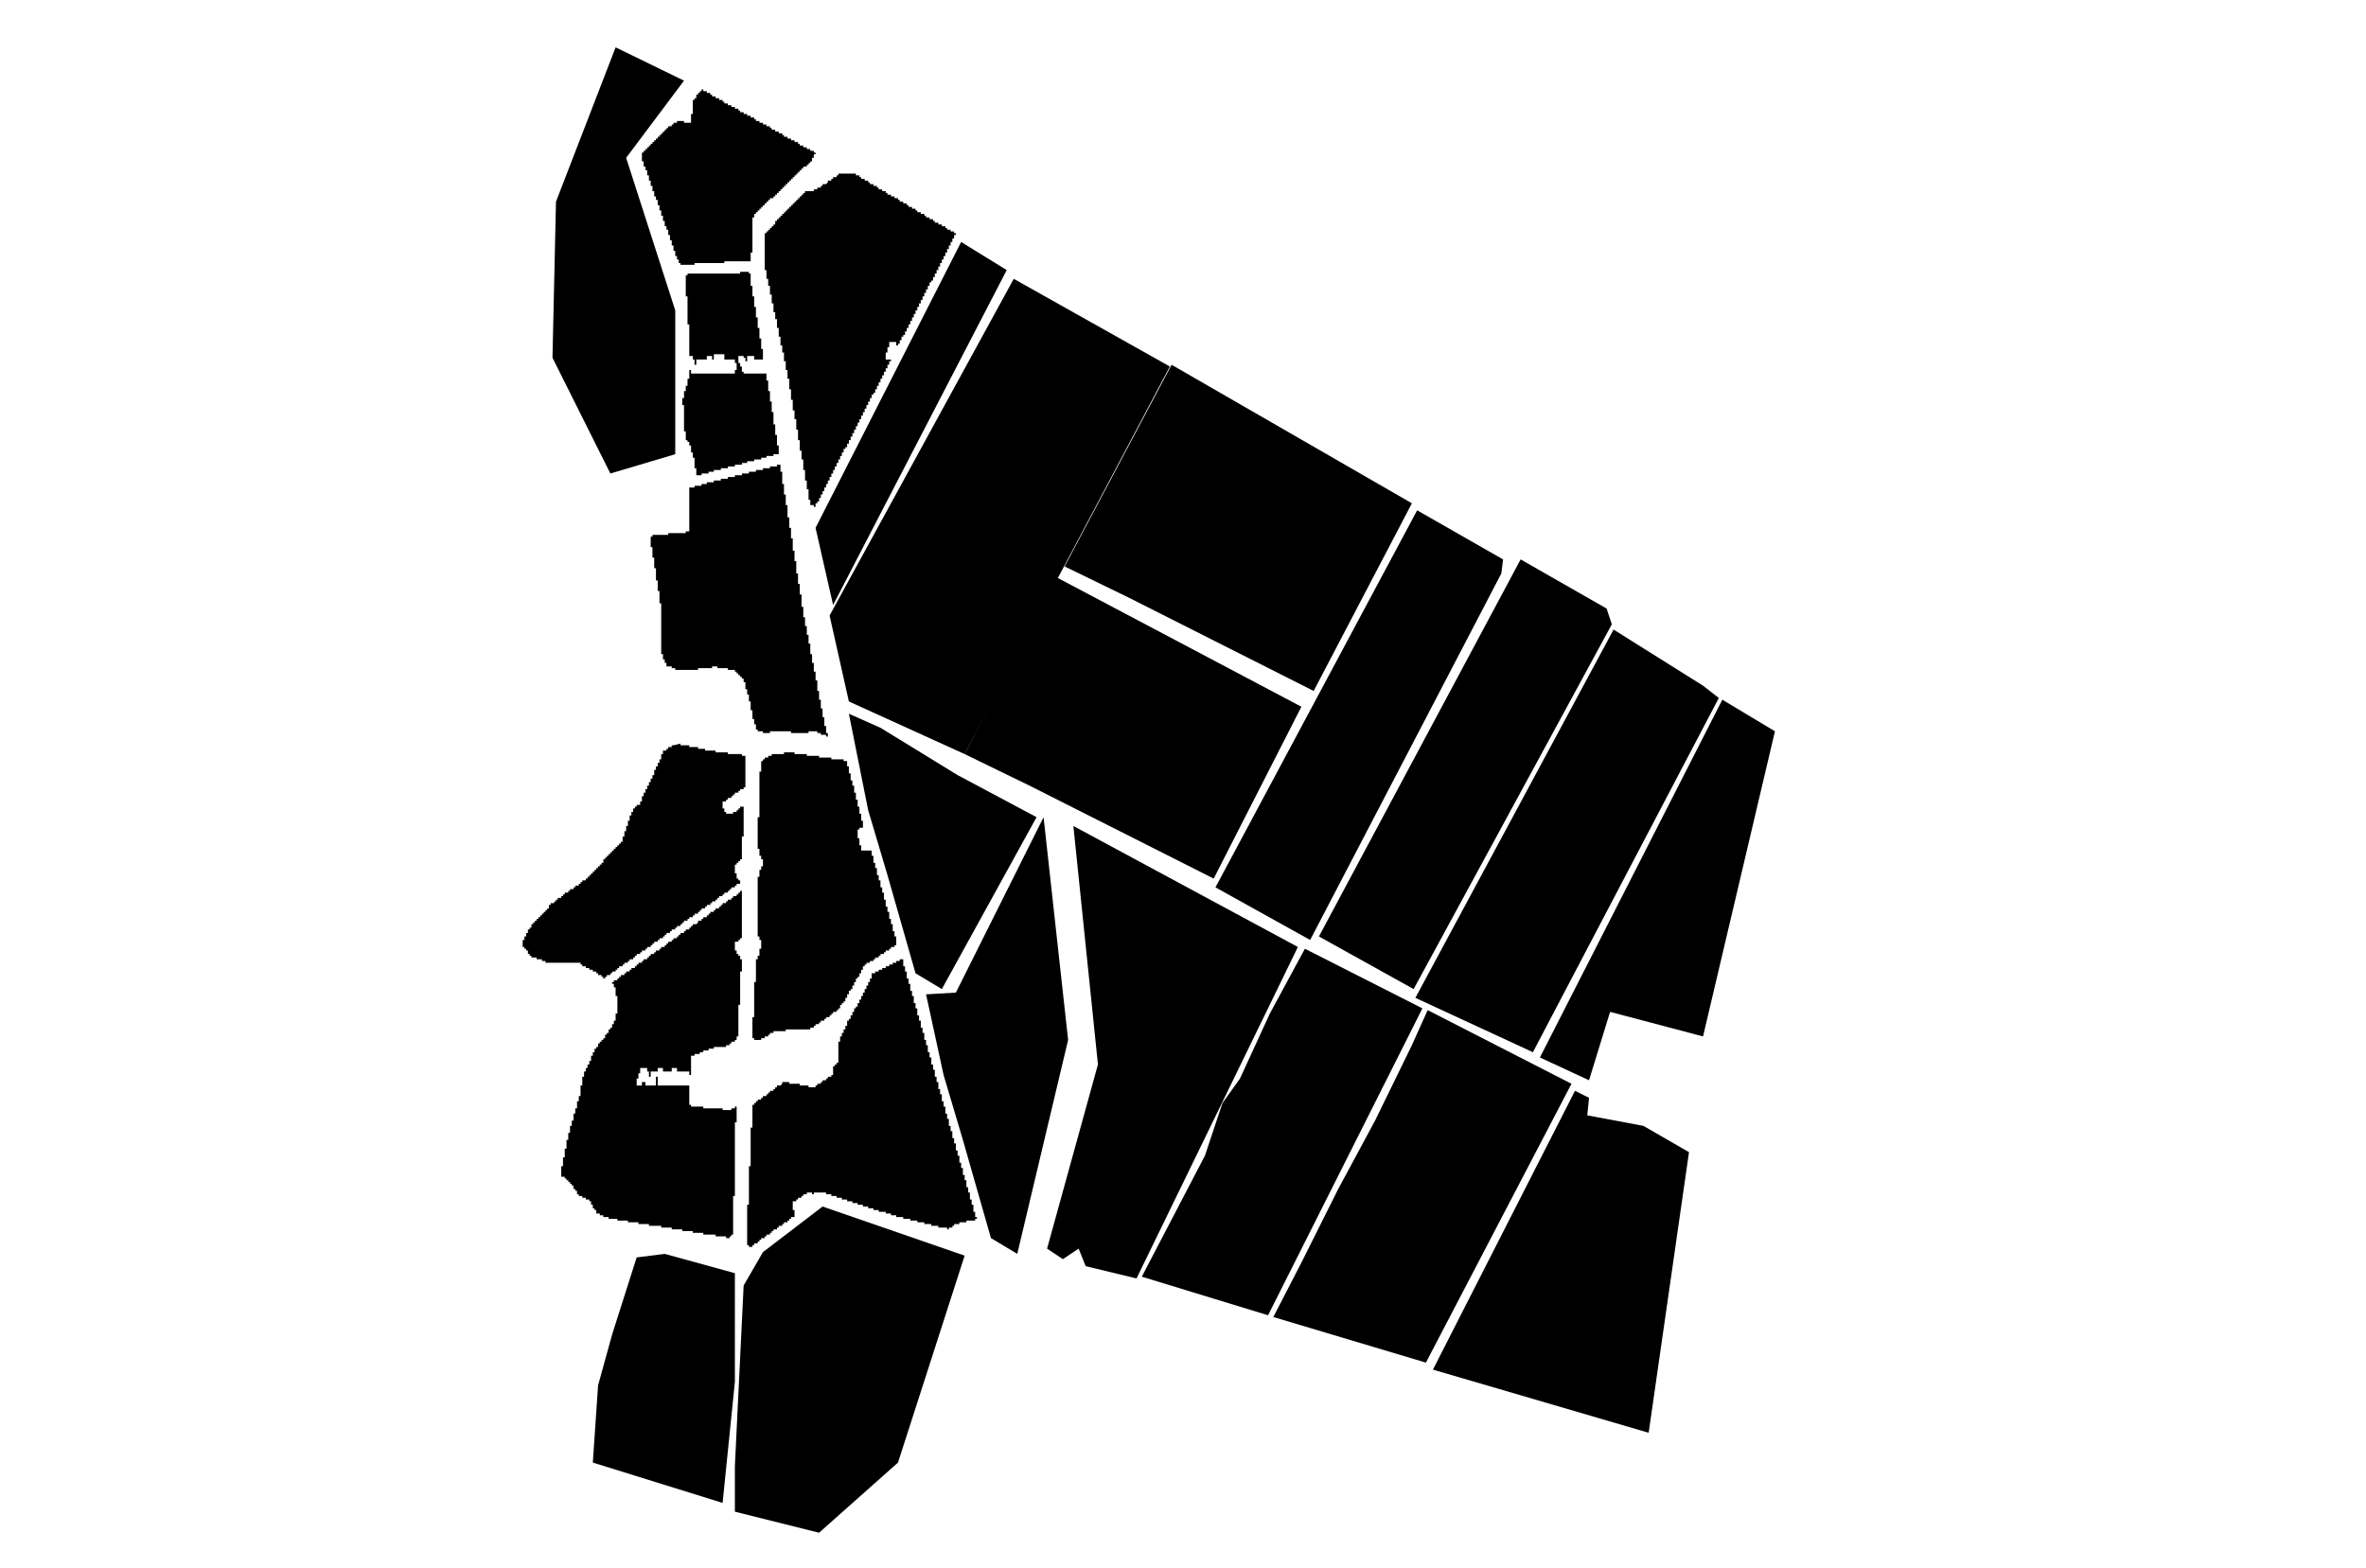 <?xml version="1.0" encoding="UTF-8" standalone="no"?>
<svg
   xmlns:dc="http://purl.org/dc/elements/1.1/"
   xmlns:cc="http://creativecommons.org/ns#"
   xmlns:rdf="http://www.w3.org/1999/02/22-rdf-syntax-ns#"
   xmlns:svg="http://www.w3.org/2000/svg"
   xmlns="http://www.w3.org/2000/svg"
   xmlns:sodipodi="http://sodipodi.sourceforge.net/DTD/sodipodi-0.dtd"
   xmlns:inkscape="http://www.inkscape.org/namespaces/inkscape"
   version="1.1"
   id="Map"
   class="gen-by-synoptic-designer"
   viewBox="0 0 1349 894"
   xml:space="preserve"
   sodipodi:docname="transferir.svg"
   inkscape:version="0.92.3 (2405546, 2018-03-11)"><defs
     id="defs3777" /><sodipodi:namedview
     pagecolor="#ffffff"
     bordercolor="#666666"
     borderopacity="1"
     objecttolerance="10"
     gridtolerance="10"
     guidetolerance="10"
     inkscape:pageopacity="0"
     inkscape:pageshadow="2"
     inkscape:window-width="1920"
     inkscape:window-height="1001"
     id="namedview3775"
     showgrid="false"
     inkscape:zoom="0.90380313"
     inkscape:cx="674.5"
     inkscape:cy="447"
     inkscape:window-x="-9"
     inkscape:window-y="-9"
     inkscape:window-maximized="1"
     inkscape:current-layer="Map" /><polygon
     id="_x31_"
     title=""
     points="898,622,817,781,940,817,963,657,937,642,905,636,906,626" /><polygon
     id="_x33_"
     title=""
     points="697,629,687,659,651,728,723,750,811,575,744,541,724,578,707,615" /><polygon
     id="_x32_"
     title=""
     points="763,678,742,720,726,751,813,777,896,618,814,576,805,596,784,639" /><polygon
     id="_x34_"
     title=""
     points="606,718,615,712,619,722,648,729,740,540,612,471,626,607,597,712" /><polygon
     id="_x35_"
     title=""
     points="538,613,549,650,565,706,580,715,609,593,595,466,545,566,528,567" /><polygon
     id="_x36_"
     title=""
     points="495,462,506,499,522,555,537,564,591,466,546,442,502,415,484,407" /><polygon
     id="_x37_"
     title=""
     points="419,836,419,862,467,874,512,834,550,716,469,688,435,714,424,733" /><polygon
     id="_x38_"
     title=""
     points="349,761,341,790,338,834,412,857,419,788,419,726,379,715,363,717" /><polygon
     id="_x39_"
     title=""
     points="446,618,446,617,450,617,450,618,456,618,456,619,461,619,461,620,465,620,465,619,466,619,466,618,468,618,468,617,469,617,469,616,471,616,471,615,472,615,472,614,474,614,474,613,475,613,475,608,476,608,476,607,477,607,477,606,478,606,478,594,479,594,479,591,480,591,480,589,481,589,481,587,482,587,482,585,483,585,483,582,484,582,484,581,485,581,485,579,486,579,486,577,487,577,487,575,488,575,488,574,489,574,489,572,490,572,490,570,491,570,491,568,492,568,492,566,493,566,493,564,494,564,494,562,495,562,495,560,496,560,496,558,497,558,497,555,499,555,499,554,501,554,501,553,503,553,503,552,505,552,505,551,507,551,507,550,509,550,509,549,511,549,511,548,513,548,513,547,515,547,515,551,516,551,516,554,517,554,517,558,518,558,518,561,519,561,519,565,520,565,520,568,521,568,521,572,522,572,522,575,523,575,523,579,524,579,524,582,525,582,525,586,526,586,526,589,527,589,527,593,528,593,528,596,529,596,529,600,530,600,530,603,531,603,531,607,532,607,532,610,533,610,533,614,534,614,534,617,535,617,535,621,536,621,536,624,537,624,537,628,538,628,538,631,539,631,539,635,540,635,540,638,541,638,541,642,542,642,542,645,543,645,543,649,544,649,544,652,545,652,545,656,546,656,546,659,547,659,547,663,548,663,548,666,549,666,549,670,550,670,550,673,551,673,551,677,552,677,552,680,553,680,553,684,554,684,554,687,555,687,555,691,556,691,556,694,557,694,557,695,556,695,556,696,551,696,551,697,547,697,547,698,544,698,544,699,543,699,543,700,541,700,541,701,540,701,540,700,535,700,535,699,531,699,531,698,527,698,527,697,523,697,523,696,519,696,519,695,515,695,515,694,511,694,511,693,508,693,508,692,505,692,505,691,501,691,501,690,498,690,498,689,495,689,495,688,492,688,492,687,489,687,489,686,486,686,486,685,483,685,483,684,480,684,480,683,477,683,477,682,474,682,474,681,471,681,471,680,464,680,464,681,463,681,463,680,460,680,460,681,458,681,458,682,457,682,457,683,455,683,455,684,454,684,454,685,452,685,452,690,453,690,453,694,451,694,451,695,450,695,450,696,449,696,449,697,447,697,447,698,446,698,446,699,444,699,444,700,443,700,443,701,441,701,441,702,440,702,440,703,439,703,439,704,437,704,437,705,436,705,436,706,434,706,434,707,433,707,433,708,432,708,432,709,430,709,430,710,429,710,429,711,427,711,427,710,426,710,426,687,427,687,427,665,428,665,428,643,429,643,429,630,430,630,430,629,431,629,431,628,432,628,432,627,434,627,434,626,435,626,435,625,437,625,437,624,438,624,438,623,439,623,439,622,441,622,441,621,442,621,442,620,443,620,443,619,445,619" /><polygon
     id="_x31_0"
     title=""
     points="447,430,447,429,453,429,453,430,460,430,460,431,467,431,467,432,474,432,474,433,481,433,481,434,483,434,483,437,484,437,484,441,485,441,485,445,486,445,486,448,487,448,487,452,488,452,488,456,489,456,489,460,490,460,490,464,491,464,491,468,492,468,492,471,493,471,492,471,492,472,490,472,490,473,489,473,489,478,490,478,490,482,491,482,491,485,496,485,496,484,496,485,497,485,497,488,498,488,498,492,499,492,499,495,500,495,500,499,501,499,501,502,502,502,502,506,503,506,503,509,504,509,504,513,505,513,505,517,506,517,506,520,507,520,507,524,508,524,508,527,509,527,509,531,510,531,510,534,511,534,511,538,512,538,511,538,511,539,510,539,510,540,508,540,508,541,507,541,507,542,505,542,505,543,504,543,504,544,502,544,502,545,501,545,501,546,499,546,499,547,498,547,498,548,496,548,496,549,494,549,494,550,493,550,493,551,492,551,492,553,491,553,491,555,490,555,490,557,489,557,489,558,488,558,488,560,487,560,487,562,486,562,486,564,485,564,485,565,484,565,484,567,483,567,483,569,482,569,482,571,481,571,481,572,480,572,480,573,479,573,479,575,478,575,478,576,477,576,477,577,475,577,475,578,474,578,474,579,473,579,473,580,471,580,471,581,470,581,470,582,468,582,468,583,467,583,467,584,465,584,465,585,464,585,464,586,462,586,462,587,448,587,448,588,441,588,441,589,439,589,439,590,438,590,438,591,436,591,436,592,434,592,434,593,431,593,431,594,431,593,430,593,430,592,429,592,429,580,430,580,430,560,431,560,431,547,432,547,432,545,433,545,433,541,434,541,434,536,433,536,433,534,432,534,432,500,433,500,433,496,434,496,434,494,435,494,435,490,434,490,434,488,433,488,433,484,432,484,432,466,433,466,433,440,434,440,434,434,435,434,435,433,436,433,436,432,438,432,438,431,440,431,440,430" /><polygon
     id="_x31_1"
     title=""
     points="398,526,398,525,400,525,400,524,401,524,401,523,403,523,403,522,404,522,404,521,405,521,405,520,407,520,407,519,408,519,408,518,410,518,410,517,411,517,411,516,412,516,412,515,414,515,414,514,415,514,415,513,417,513,417,512,418,512,418,511,420,511,420,510,421,510,421,509,422,509,422,508,423,508,423,535,422,535,422,536,421,536,421,537,419,537,419,542,420,542,420,544,421,544,421,545,422,545,422,547,423,547,423,554,422,554,422,573,421,573,421,591,420,591,420,593,419,593,419,594,417,594,417,595,416,595,416,596,414,596,414,597,407,597,407,598,404,598,404,599,401,599,401,600,399,600,399,601,396,601,396,602,394,602,394,616,394,613,393,613,393,611,386,611,386,609,383,609,383,611,378,611,378,609,375,609,375,611,371,611,371,617,371,614,370,614,370,611,369,611,369,609,365,609,365,612,364,612,364,615,363,615,363,619,366,619,366,617,368,617,368,619,374,619,374,614,375,614,375,619,380,619,380,614,380,619,383,619,383,614,383,619,393,619,393,617,393,630,394,630,394,631,401,631,401,632,412,632,412,633,417,633,417,632,419,632,419,631,420,631,420,640,419,640,419,682,418,682,418,704,417,704,417,705,416,705,416,706,414,706,414,705,408,705,408,704,401,704,401,703,395,703,395,702,389,702,389,701,383,701,383,700,377,700,377,699,370,699,370,698,364,698,364,697,358,697,358,696,352,696,352,695,347,695,347,694,344,694,344,693,342,693,342,692,340,692,340,690,339,690,339,689,338,689,338,687,337,687,337,685,336,685,336,684,334,684,334,683,332,683,332,682,330,682,330,681,329,681,329,679,328,679,328,678,327,678,327,676,326,676,326,675,325,675,325,674,324,674,324,673,323,673,323,672,322,672,322,671,320,671,320,665,321,665,321,660,322,660,322,655,323,655,323,650,324,650,324,646,325,646,325,642,326,642,326,639,327,639,327,635,328,635,328,632,329,632,329,628,330,628,330,625,331,625,331,619,332,619,332,614,333,614,333,611,334,611,334,609,335,609,335,607,336,607,336,605,337,605,337,602,338,602,338,600,339,600,339,598,340,598,340,597,341,597,341,595,342,595,342,594,343,594,343,593,344,593,344,592,345,592,345,590,346,590,346,589,347,589,347,587,348,587,348,586,349,586,349,584,350,584,350,582,351,582,351,578,352,578,352,568,351,568,351,563,350,563,350,561,349,561,349,560,350,560,350,559,352,559,352,558,353,558,353,557,354,557,354,556,356,556,356,555,357,555,357,554,359,554,359,553,360,553,360,552,362,552,362,551,363,551,363,550,364,550,364,549,366,549,366,548,367,548,367,547,369,547,369,546,370,546,370,545,371,545,371,544,373,544,373,543,374,543,374,542,376,542,376,541,377,541,377,540,379,540,379,539,380,539,380,538,381,538,381,537,383,537,383,536,384,536,384,535,386,535,386,534,387,534,387,533,388,533,388,532,390,532,390,531,391,531,391,530,393,530,393,529,394,529,394,528,395,528,395,527,397,527" /><polygon
     id="_x31_2"
     title=""
     points="388,424,388,425,393,425,393,426,398,426,398,427,402,427,402,428,408,428,408,429,415,429,415,430,423,430,423,431,425,431,425,449,424,449,424,450,422,450,422,451,421,451,421,452,419,452,419,453,418,453,418,454,417,454,417,455,415,455,415,456,414,456,414,457,412,457,412,461,413,461,413,463,414,463,414,464,418,464,418,463,420,463,420,462,421,462,421,461,422,461,422,460,424,460,424,459,424,477,423,477,423,490,422,490,422,491,421,491,421,492,420,492,420,493,419,493,419,498,420,498,420,501,421,501,421,502,422,502,422,503,423,503,422,503,422,504,420,504,420,505,419,505,419,506,417,506,417,507,416,507,416,508,415,508,415,509,413,509,413,510,412,510,412,511,410,511,410,512,409,512,409,513,408,513,408,514,406,514,406,515,405,515,405,516,403,516,403,517,402,517,402,518,400,518,400,519,399,519,399,520,398,520,398,521,396,521,396,522,395,522,395,523,393,523,393,524,392,524,392,525,390,525,390,526,389,526,389,527,388,527,388,528,386,528,386,529,385,529,385,530,383,530,383,531,382,531,382,532,380,532,380,533,379,533,379,534,378,534,378,535,376,535,376,536,375,536,375,537,373,537,373,538,372,538,372,539,371,539,371,540,369,540,369,541,368,541,368,542,366,542,366,543,365,543,365,544,363,544,363,545,362,545,362,546,361,546,361,547,359,547,359,548,358,548,358,549,356,549,356,550,355,550,355,551,353,551,353,552,352,552,352,553,351,553,351,554,349,554,349,555,348,555,348,556,346,556,346,557,345,557,345,558,344,558,344,557,343,557,343,556,341,556,341,555,340,555,340,554,338,554,338,553,336,553,336,552,334,552,334,551,332,551,332,550,331,550,331,549,311,549,311,548,309,548,309,547,306,547,306,546,303,546,303,545,302,545,302,544,301,544,301,542,300,542,300,541,299,541,299,540,298,540,298,536,299,536,299,534,300,534,300,532,301,532,301,530,302,530,302,529,303,529,303,527,304,527,304,526,305,526,305,525,306,525,306,524,307,524,307,523,308,523,308,522,309,522,309,521,310,521,310,520,311,520,311,519,312,519,312,518,313,518,313,516,314,516,314,515,316,515,316,514,317,514,317,513,318,513,318,512,320,512,320,511,321,511,321,510,322,510,322,509,324,509,324,508,325,508,325,507,327,507,327,506,328,506,328,505,330,505,330,504,331,504,331,503,332,503,332,502,334,502,334,501,335,501,335,500,336,500,336,499,337,499,337,498,338,498,338,497,339,497,339,496,340,496,340,495,341,495,341,494,342,494,342,493,343,493,343,492,344,492,344,490,345,490,345,489,346,489,346,488,347,488,347,487,348,487,348,486,349,486,349,485,350,485,350,484,351,484,351,483,352,483,352,482,353,482,353,481,354,481,354,480,355,480,355,477,356,477,356,474,357,474,357,471,358,471,358,468,359,468,359,465,360,465,360,463,361,463,361,461,362,461,362,460,363,460,363,459,365,459,365,457,366,457,366,454,367,454,367,452,368,452,368,450,369,450,369,448,370,448,370,446,371,446,371,444,372,444,372,442,373,442,373,439,374,439,374,437,375,437,375,435,376,435,376,433,377,433,377,430,378,430,378,428,380,428,380,427,381,427,381,426,383,426,383,425,384,425" /><polygon
     id="_x31_3"
     title=""
     points="407,275,407,274,411,274,411,273,415,273,415,272,419,272,419,271,423,271,423,270,427,270,427,269,431,269,431,268,435,268,435,267,439,267,439,266,443,266,443,265,445,265,445,269,446,269,446,276,447,276,447,282,448,282,448,288,449,288,449,295,450,295,450,301,451,301,451,307,452,307,452,314,453,314,453,320,454,320,454,327,455,327,455,333,456,333,456,339,457,339,457,346,458,346,458,352,459,352,459,357,460,357,460,362,461,362,461,367,462,367,462,373,463,373,463,378,464,378,464,383,465,383,465,388,466,388,466,394,467,394,467,399,468,399,468,404,469,404,469,409,470,409,470,414,471,414,471,418,472,418,472,420,471,420,471,419,468,419,468,418,466,418,466,417,461,417,461,418,451,418,451,417,439,417,439,418,435,418,435,417,432,417,432,416,431,416,431,413,430,413,430,410,429,410,429,405,428,405,428,400,427,400,427,396,426,396,426,393,425,393,425,389,424,389,424,387,423,387,423,386,422,386,422,385,421,385,421,384,420,384,420,383,419,383,419,382,415,382,415,381,409,381,409,380,406,380,406,381,398,381,398,382,385,382,385,381,383,381,383,380,380,380,380,378,379,378,379,376,378,376,378,373,377,373,377,344,376,344,376,337,375,337,375,331,374,331,374,324,373,324,373,318,372,318,372,312,371,312,371,306,372,306,372,305,381,305,381,304,391,304,391,303,393,303,393,278,396,278,396,277,400,277,400,276,403,276,403,275" /><polygon
     id="_x31_4"
     title=""
     points="422,156,422,155,427,155,427,156,428,156,428,163,429,163,429,169,430,169,430,175,431,175,431,181,432,181,432,187,433,187,433,193,434,193,434,199,435,199,435,205,436,205,429,205,430,205,430,203,426,203,426,206,425,206,425,207,425,204,424,204,424,203,421,203,421,207,422,207,422,209,423,209,423,212,424,212,424,213,427,213,427,212,427,213,437,213,437,217,438,217,438,223,439,223,439,229,440,229,440,235,441,235,441,242,442,242,442,248,443,248,443,254,444,254,444,259,441,259,441,260,437,260,437,261,434,261,434,262,430,262,430,263,426,263,426,264,423,264,423,265,419,265,419,266,415,266,415,267,411,267,411,268,407,268,407,269,404,269,404,270,400,270,400,271,397,271,397,267,396,267,396,261,395,261,395,258,394,258,394,254,393,254,393,252,392,252,392,251,391,251,391,246,390,246,390,231,389,231,389,227,390,227,390,223,391,223,391,220,392,220,392,216,393,216,393,211,394,211,394,213,400,213,400,208,400,213,403,213,403,208,403,213,413,213,413,211,413,213,419,213,419,211,420,211,420,207,419,207,419,205,413,205,413,206,413,205,412,205,413,205,413,202,407,202,407,205,406,205,406,203,403,203,403,205,397,205,397,211,397,208,396,208,396,205,395,205,395,203,393,203,393,185,392,185,392,169,391,169,391,157,392,157,392,156" /><polygon
     id="_x31_5"
     title=""
     points="383,72,383,71,384,71,384,70,386,70,386,69,388,69,388,68,388,69,390,69,390,70,394,70,394,65,395,65,395,57,396,57,396,56,397,56,397,54,398,54,398,53,399,53,399,52,400,52,400,51,401,51,401,52,403,52,403,53,405,53,405,54,406,54,406,55,408,55,408,56,410,56,410,57,412,57,412,58,413,58,413,59,415,59,415,60,417,60,417,61,419,61,419,62,421,62,421,63,422,63,422,64,424,64,424,65,426,65,426,66,428,66,428,67,430,67,430,68,431,68,431,69,433,69,433,70,435,70,435,71,437,71,437,72,439,72,439,73,440,73,440,74,442,74,442,75,444,75,444,76,446,76,446,77,447,77,447,78,449,78,449,79,451,79,451,80,453,80,453,81,455,81,455,82,456,82,456,83,458,83,458,84,460,84,460,85,462,85,462,86,464,86,464,87,465,87,465,88,464,88,464,90,463,90,463,92,462,92,462,93,461,93,461,94,460,94,460,95,458,95,458,96,457,96,457,97,456,97,456,98,455,98,455,99,454,99,454,100,453,100,453,101,452,101,452,102,451,102,451,103,450,103,450,104,449,104,449,105,448,105,448,106,447,106,447,107,446,107,446,108,445,108,445,109,444,109,444,110,443,110,443,111,442,111,442,112,441,112,441,113,439,113,439,114,438,114,438,115,437,115,437,116,436,116,436,117,435,117,435,118,434,118,434,119,433,119,433,120,432,120,432,121,431,121,431,122,430,122,430,124,429,124,429,144,428,144,428,149,413,149,413,150,396,150,396,151,388,151,388,150,387,150,387,148,386,148,386,146,385,146,385,143,384,143,384,140,383,140,383,137,382,137,382,134,381,134,381,131,380,131,380,129,379,129,379,126,378,126,378,123,377,123,377,120,376,120,376,117,375,117,375,114,374,114,374,112,373,112,373,109,372,109,372,106,371,106,371,103,370,103,370,100,369,100,369,97,368,97,368,95,367,95,367,92,366,92,366,87,367,87,367,86,368,86,368,85,369,85,369,84,370,84,370,83,371,83,371,82,372,82,372,81,373,81,373,80,374,80,374,79,375,79,375,78,376,78,376,77,377,77,377,76,378,76,378,75,379,75,379,74,380,74,380,73,381,73,381,72" /><polygon
     id="_x31_6"
     title=""
     points="317,115,315,204,348,270,385,259,385,177,357,90,390,46,351,27" /><polygon
     id="_x31_7"
     title=""
     points="472,104,472,103,474,103,474,102,475,102,475,101,477,101,477,100,478,100,478,99,486,99,486,98,486,99,488,99,488,100,490,100,490,101,491,101,491,102,493,102,493,103,495,103,495,104,496,104,496,105,498,105,498,106,500,106,500,107,501,107,501,108,503,108,503,109,505,109,505,110,506,110,506,111,508,111,508,112,510,112,510,113,512,113,512,114,513,114,513,115,515,115,515,116,517,116,517,117,518,117,518,118,520,118,520,119,522,119,522,120,523,120,523,121,525,121,525,122,527,122,527,123,528,123,528,124,530,124,530,125,532,125,532,126,533,126,533,127,535,127,535,128,537,128,537,129,539,129,539,130,540,130,540,131,542,131,542,132,544,132,544,133,545,133,545,134,544,134,544,136,543,136,543,138,542,138,542,140,541,140,541,142,540,142,540,144,539,144,539,146,538,146,538,148,537,148,537,150,536,150,536,152,535,152,535,154,534,154,534,156,533,156,533,158,532,158,532,160,531,160,531,161,530,161,530,163,529,163,529,165,528,165,528,167,527,167,527,169,526,169,526,171,525,171,525,173,524,173,524,175,523,175,523,177,522,177,522,179,521,179,521,181,520,181,520,183,519,183,519,185,518,185,518,187,517,187,517,189,516,189,516,191,515,191,515,192,514,192,514,194,513,194,513,196,512,196,512,198,512,197,511,197,511,195,507,195,507,198,506,198,506,201,505,201,505,205,508,205,508,204,509,204,509,203,509,204,508,204,508,206,507,206,507,208,506,208,506,210,505,210,505,212,504,212,504,214,503,214,503,216,502,216,502,218,501,218,501,220,500,220,500,222,499,222,499,224,498,224,498,225,497,225,497,227,496,227,496,229,495,229,495,231,494,231,494,233,493,233,493,235,492,235,492,237,491,237,491,239,490,239,490,241,489,241,489,243,488,243,488,245,487,245,487,247,486,247,486,249,485,249,485,251,484,251,484,253,483,253,483,255,482,255,482,256,481,256,481,258,480,258,480,260,479,260,479,262,478,262,478,264,477,264,477,266,476,266,476,268,475,268,475,270,474,270,474,272,473,272,473,274,472,274,472,276,471,276,471,278,470,278,470,280,469,280,469,282,468,282,468,284,467,284,467,286,466,286,466,287,465,287,465,289,464,289,464,290,464,288,462,288,462,285,461,285,461,279,460,279,460,274,459,274,459,268,458,268,458,262,457,262,457,257,456,257,456,251,455,251,455,245,454,245,454,239,453,239,453,234,452,234,452,228,451,228,451,222,450,222,450,216,449,216,449,211,448,211,448,206,447,206,447,201,446,201,446,197,445,197,445,192,444,192,444,187,443,187,443,182,442,182,442,178,441,178,441,173,440,173,440,168,439,168,439,163,438,163,438,159,437,159,437,154,436,154,436,133,437,133,437,132,438,132,438,131,439,131,439,130,440,130,440,129,441,129,441,128,442,128,442,126,443,126,443,125,444,125,444,124,445,124,445,123,446,123,446,122,447,122,447,121,448,121,448,120,449,120,449,119,450,119,450,118,451,118,451,117,452,117,452,116,453,116,453,115,454,115,454,114,455,114,455,113,456,113,456,112,457,112,457,111,458,111,458,110,459,110,459,109,464,109,464,108,466,108,466,107,468,107,468,106,469,106,469,105,471,105" /><polygon
     id="_x31_8"
     title=""
     points="475,345,465,301,548,138,574,154" /><polygon
     id="_x31_9"
     title=""
     points="472,348 577,156 666,206 549,427 483,397 "
     transform="translate(1,3)" /><polygon
     id="_x32_0"
     title=""
     points="644,341,607,323,668,208,805,287,749,394" /><polygon
     id="_x32_1"
     title=""
     points="587,448,550,430,602,329,742,403,692,501" /><polygon
     id="_x32_2"
     title=""
     points="693,506,808,291,857,319,856,327,747,536" /><polygon
     id="_x32_3"
     title=""
     points="752,534,867,319,916,347,919,356,806,564" /><polygon
     id="_x32_4"
     title=""
     points="807,569,920,359,971,391,980,398,874,600" /><polygon
     id="_x32_5"
     title=""
     points="878,603,982,399,1012,417,971,591,918,577,906,616" /></svg>